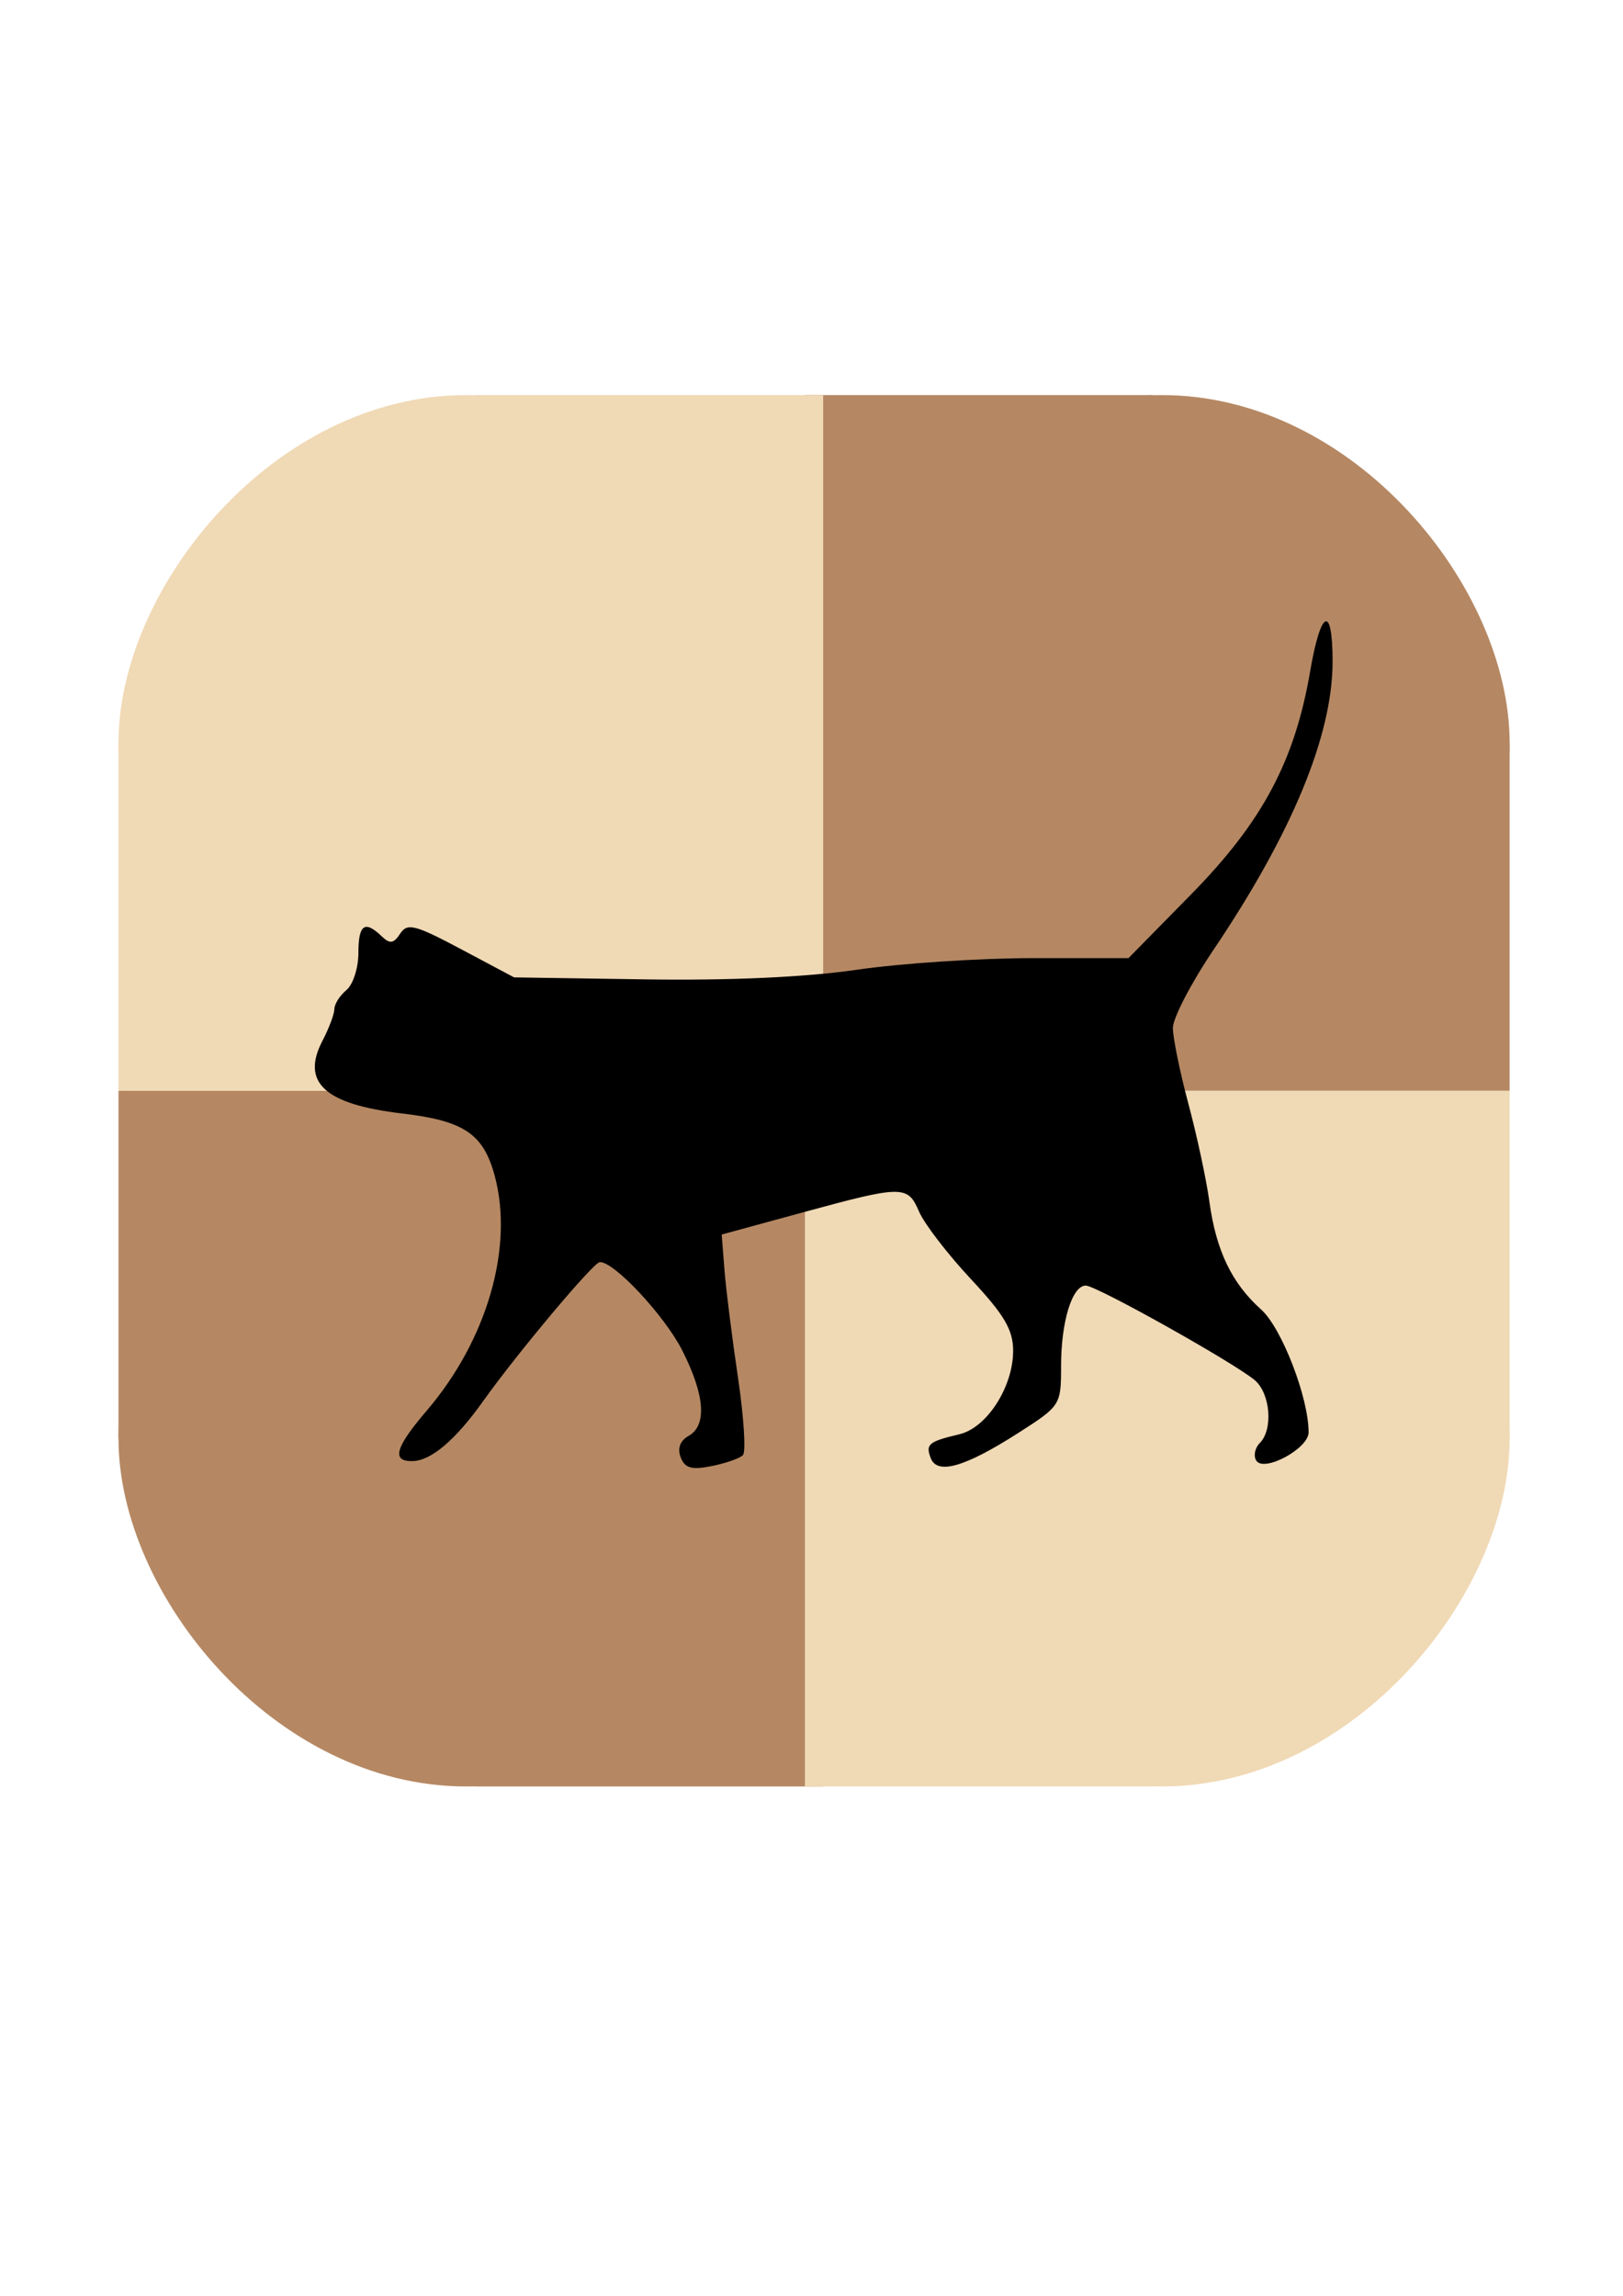 <?xml version="1.0" encoding="UTF-8" standalone="no"?>
<svg
   xmlns:dc="http://purl.org/dc/elements/1.1/"
   xmlns:cc="http://creativecommons.org/ns#"
   xmlns:rdf="http://www.w3.org/1999/02/22-rdf-syntax-ns#"
   xmlns:svg="http://www.w3.org/2000/svg"
   xmlns="http://www.w3.org/2000/svg"
   xmlns:sodipodi="http://sodipodi.sourceforge.net/DTD/sodipodi-0.dtd"
   xmlns:inkscape="http://www.inkscape.org/namespaces/inkscape"
   width="210mm"
   height="297mm"
   viewBox="0 0 210 297"
   version="1.1"
   id="svg8"
   inkscape:version="1.0.1 (c497b03c, 2020-09-10)"
   sodipodi:docname="logo.svg">
  <defs
     id="defs2" />
  <sodipodi:namedview
     id="base"
     pagecolor="#ffffff"
     bordercolor="#666666"
     borderopacity="1.0"
     inkscape:pageopacity="0.0"
     inkscape:pageshadow="2"
     inkscape:zoom="0.45487234"
     inkscape:cx="280.77597"
     inkscape:cy="397.66134"
     inkscape:document-units="mm"
     inkscape:current-layer="layer1"
     inkscape:document-rotation="0"
     showgrid="false"
     inkscape:window-width="1434"
     inkscape:window-height="748"
     inkscape:window-x="0"
     inkscape:window-y="25"
     inkscape:window-maximized="0" />
  <g
     inkscape:label="Calque 1"
     inkscape:groupmode="layer"
     id="layer1">
    <g
       id="g1903"
       inkscape:export-xdpi="96"
       inkscape:export-ydpi="96">
      <g
         id="g931"
         style="stroke:none;stroke-opacity:1">
        <rect
           style="opacity:0.999;fill:#b58863;fill-opacity:1;stroke:none;stroke-width:0.493;stroke-opacity:1"
           id="rect833-8"
           width="45"
           height="90"
           x="-106.511"
           y="-231.109"
           transform="scale(-1)" />
        <rect
           style="opacity:0.999;fill:#b58863;fill-opacity:1;stroke:none;stroke-width:0.493;stroke-opacity:1"
           id="rect833-6-4"
           width="45"
           height="90"
           x="-186.109"
           y="15.331"
           transform="rotate(-90)" />
        <rect
           style="opacity:0.999;fill:#b58863;fill-opacity:1;stroke:none;stroke-width:0.698;stroke-miterlimit:4;stroke-dasharray:none;stroke-opacity:1"
           id="rect833-7-1"
           width="90"
           height="90"
           x="-105.331"
           y="-231.109"
           ry="45"
           transform="scale(-1)" />
      </g>
    </g>
    <path
       style="opacity:0.999;fill:none;fill-opacity:1;stroke:none;stroke-width:1.816;stroke-miterlimit:4;stroke-dasharray:none;stroke-opacity:1"
       d="m 243.565,192.415 c 0,-0.852 0.465,-1.55 1.033,-1.55 1.764,0 1.136,-7.113 -0.997,-11.295 -2.823,-5.533 -8.839,-11.683 -11.019,-11.263 -0.987,0.19 -4.299,3.367 -7.36,7.06 -11.783,14.214 -14.898,17.564 -16.334,17.564 -2.133,0 -1.981,-0.354 3.171,-7.353 5.741,-7.799 8.112,-15.418 7.549,-24.259 -0.562,-8.831 -2.786,-11.193 -12.043,-12.791 -6.936,-1.197 -11.527,-3.3 -11.527,-5.278 0,-0.59 1.11,-3.486 2.466,-6.434 1.357,-2.948 2.731,-6.523 3.054,-7.943 0.517,-2.271 1.124,-2.579 5.024,-2.546 2.839,0.024 6.309,1.062 9.639,2.885 l 5.203,2.848 20.11,-0.354 c 11.061,-0.195 29.329,-0.993 40.597,-1.775 l 20.486,-1.42 7.008,-7.606 c 8.323,-9.033 11.798,-15.07 14.549,-25.28 l 2.038,-7.564 -0.422,6.537 c -0.474,7.332 -4.654,16.998 -13.891,32.121 -3.372,5.521 -5.311,9.861 -5.311,11.889 0,3.593 4.66,25.455 6.333,29.711 0.598,1.522 2.041,3.614 3.206,4.649 2.848,2.532 6.969,11.503 6.981,15.201 0.008,2.575 -2.255,5.66 -4.229,5.764 -0.343,0.018 -0.409,-2.197 -0.147,-4.922 0.462,-4.805 0.356,-5.034 -3.51,-7.572 -7.792,-5.117 -17.648,-10.203 -19.772,-10.203 -2.424,0 -2.875,1.121 -3.83,9.521 -0.663,5.833 -0.742,5.95 -6.51,9.557 -5.738,3.589 -9.52,4.637 -9.52,2.639 0,-0.557 1.164,-1.306 2.586,-1.663 4.229,-1.061 7.746,-6.119 7.746,-11.138 0,-3.744 -0.74,-5.221 -5.264,-10.511 -2.895,-3.385 -5.759,-7.201 -6.365,-8.479 -0.751,-1.585 -2.011,-2.325 -3.961,-2.325 -2.889,0 -21.429,4.645 -22.395,5.61 -0.287,0.287 0.256,6.659 1.206,14.16 1.858,14.657 1.719,15.309 -3.259,15.343 -1.385,0.009 -2.325,-0.611 -2.325,-1.534 z"
       id="path1054" />
    <g
       id="g1903-9"
       transform="rotate(180,105.331,141.109)"
       inkscape:export-xdpi="96"
       inkscape:export-ydpi="96">
      <g
         id="g931-9"
         style="stroke:none;stroke-opacity:1">
        <rect
           style="opacity:0.999;fill:#b58863;fill-opacity:1;stroke:none;stroke-width:0.493;stroke-opacity:1"
           id="rect833-8-7"
           width="45"
           height="90"
           x="-106.511"
           y="-231.109"
           transform="scale(-1)" />
        <rect
           style="opacity:0.999;fill:#b58863;fill-opacity:1;stroke:none;stroke-width:0.493;stroke-opacity:1"
           id="rect833-6-4-0"
           width="45"
           height="90"
           x="-186.109"
           y="15.331"
           transform="rotate(-90)" />
        <rect
           style="opacity:0.999;fill:#b58863;fill-opacity:1;stroke:none;stroke-width:0.698;stroke-miterlimit:4;stroke-dasharray:none;stroke-opacity:1"
           id="rect833-7-1-3"
           width="90"
           height="90"
           x="-105.331"
           y="-231.109"
           ry="45"
           transform="scale(-1)" />
      </g>
    </g>
    <g
       id="g1903-6"
       transform="matrix(1,0,0,-1,0,282.219)"
       style="fill:#f0d9b5;fill-opacity:1"
       inkscape:export-xdpi="96"
       inkscape:export-ydpi="96">
      <g
         id="g931-5"
         style="fill:#f0d9b5;fill-opacity:1;stroke:none;stroke-opacity:1">
        <rect
           style="opacity:0.999;fill:#f0d9b5;fill-opacity:1;stroke:none;stroke-width:0.493;stroke-opacity:1"
           id="rect833-8-76"
           width="45"
           height="90"
           x="-106.511"
           y="-231.109"
           transform="scale(-1)" />
        <rect
           style="opacity:0.999;fill:#f0d9b5;fill-opacity:1;stroke:none;stroke-width:0.493;stroke-opacity:1"
           id="rect833-6-4-2"
           width="45"
           height="90"
           x="-186.109"
           y="15.331"
           transform="rotate(-90)" />
        <rect
           style="opacity:0.999;fill:#f0d9b5;fill-opacity:1;stroke:none;stroke-width:0.698;stroke-miterlimit:4;stroke-dasharray:none;stroke-opacity:1"
           id="rect833-7-1-7"
           width="90"
           height="90"
           x="-105.331"
           y="-231.109"
           ry="45"
           transform="scale(-1)" />
      </g>
    </g>
    <g
       id="g1903-6-9"
       transform="matrix(-1,0,0,1,210.662,-1.4140625e-5)"
       style="fill:#f0d9b5;fill-opacity:1"
       inkscape:export-xdpi="96"
       inkscape:export-ydpi="96">
      <g
         id="g931-5-1"
         style="fill:#f0d9b5;fill-opacity:1;stroke:none;stroke-opacity:1">
        <rect
           style="opacity:0.999;fill:#f0d9b5;fill-opacity:1;stroke:none;stroke-width:0.493;stroke-opacity:1"
           id="rect833-8-76-7"
           width="45"
           height="90"
           x="-106.511"
           y="-231.109"
           transform="scale(-1)" />
        <rect
           style="opacity:0.999;fill:#f0d9b5;fill-opacity:1;stroke:none;stroke-width:0.493;stroke-opacity:1"
           id="rect833-6-4-2-2"
           width="45"
           height="90"
           x="-186.109"
           y="15.331"
           transform="rotate(-90)" />
        <rect
           style="opacity:0.999;fill:#f0d9b5;fill-opacity:1;stroke:none;stroke-width:0.698;stroke-miterlimit:4;stroke-dasharray:none;stroke-opacity:1"
           id="rect833-7-1-7-3"
           width="90"
           height="90"
           x="-105.331"
           y="-231.109"
           ry="45"
           transform="scale(-1)" />
      </g>
    </g>
    <path
       style="opacity:0.999;fill:#000000;fill-opacity:1;stroke:none;stroke-width:1.816;stroke-miterlimit:4;stroke-dasharray:none;stroke-opacity:1"
       d="m 88.072,188.524 c -0.442,-1.152 -0.074,-2.149 1.017,-2.76 2.41,-1.349 2.124,-5.27 -0.807,-11.055 -2.297,-4.533 -8.905,-11.595 -10.693,-11.427 -0.851,0.08 -10.685,11.806 -15.072,17.972 -3.604,5.066 -6.756,7.734 -9.172,7.765 -2.716,0.035 -2.204,-1.769 1.843,-6.497 7.837,-9.155 11.32,-21.17 8.82,-30.42 -1.466,-5.425 -3.97,-7.111 -11.955,-8.051 -10.039,-1.181 -13.144,-4.013 -10.325,-9.418 0.842,-1.614 1.533,-3.458 1.537,-4.099 0.003,-0.641 0.704,-1.744 1.556,-2.451 0.852,-0.707 1.55,-2.857 1.55,-4.776 0,-3.704 0.81,-4.298 3,-2.198 1.081,1.037 1.556,0.972 2.406,-0.327 0.927,-1.417 1.911,-1.165 7.9,2.02 l 6.841,3.638 17.048,0.258 c 10.868,0.164 20.766,-0.287 27.304,-1.245 5.641,-0.826 15.855,-1.503 22.699,-1.503 h 12.443 l 8.088,-8.23 c 9.234,-9.396 13.427,-17.249 15.421,-28.878 1.383,-8.066 2.901,-8.718 2.901,-1.247 0,9.527 -5.238,22.192 -15.436,37.322 -2.873,4.262 -5.224,8.79 -5.226,10.062 0,1.272 0.902,5.689 2.007,9.815 1.106,4.126 2.328,9.827 2.717,12.668 0.865,6.318 2.895,10.546 6.697,13.948 2.656,2.376 6.14,11.392 6.14,15.889 0,2.098 -5.801,5.222 -6.774,3.648 -0.381,-0.616 -0.174,-1.637 0.458,-2.269 1.751,-1.751 1.372,-6.429 -0.658,-8.134 -2.716,-2.281 -20.496,-12.233 -21.856,-12.233 -1.77,0 -3.199,4.651 -3.199,10.412 0,5.052 -0.065,5.153 -5.55,8.662 -6.897,4.412 -10.472,5.439 -11.312,3.25 -0.693,-1.807 -0.302,-2.132 3.721,-3.094 3.544,-0.848 6.933,-6.114 6.938,-10.782 0.003,-2.723 -1.13,-4.649 -5.471,-9.299 -3.011,-3.225 -6.023,-7.143 -6.694,-8.706 -1.481,-3.451 -2.095,-3.446 -15.212,0.133 l -10.332,2.819 0.361,4.594 c 0.199,2.527 0.984,8.778 1.745,13.893 0.761,5.114 1.049,9.639 0.64,10.054 -0.409,0.416 -2.234,1.053 -4.054,1.417 -2.589,0.518 -3.46,0.269 -4.002,-1.142 z"
       id="path1052"
       inkscape:export-xdpi="96"
       inkscape:export-ydpi="96" />
  </g>
</svg>
